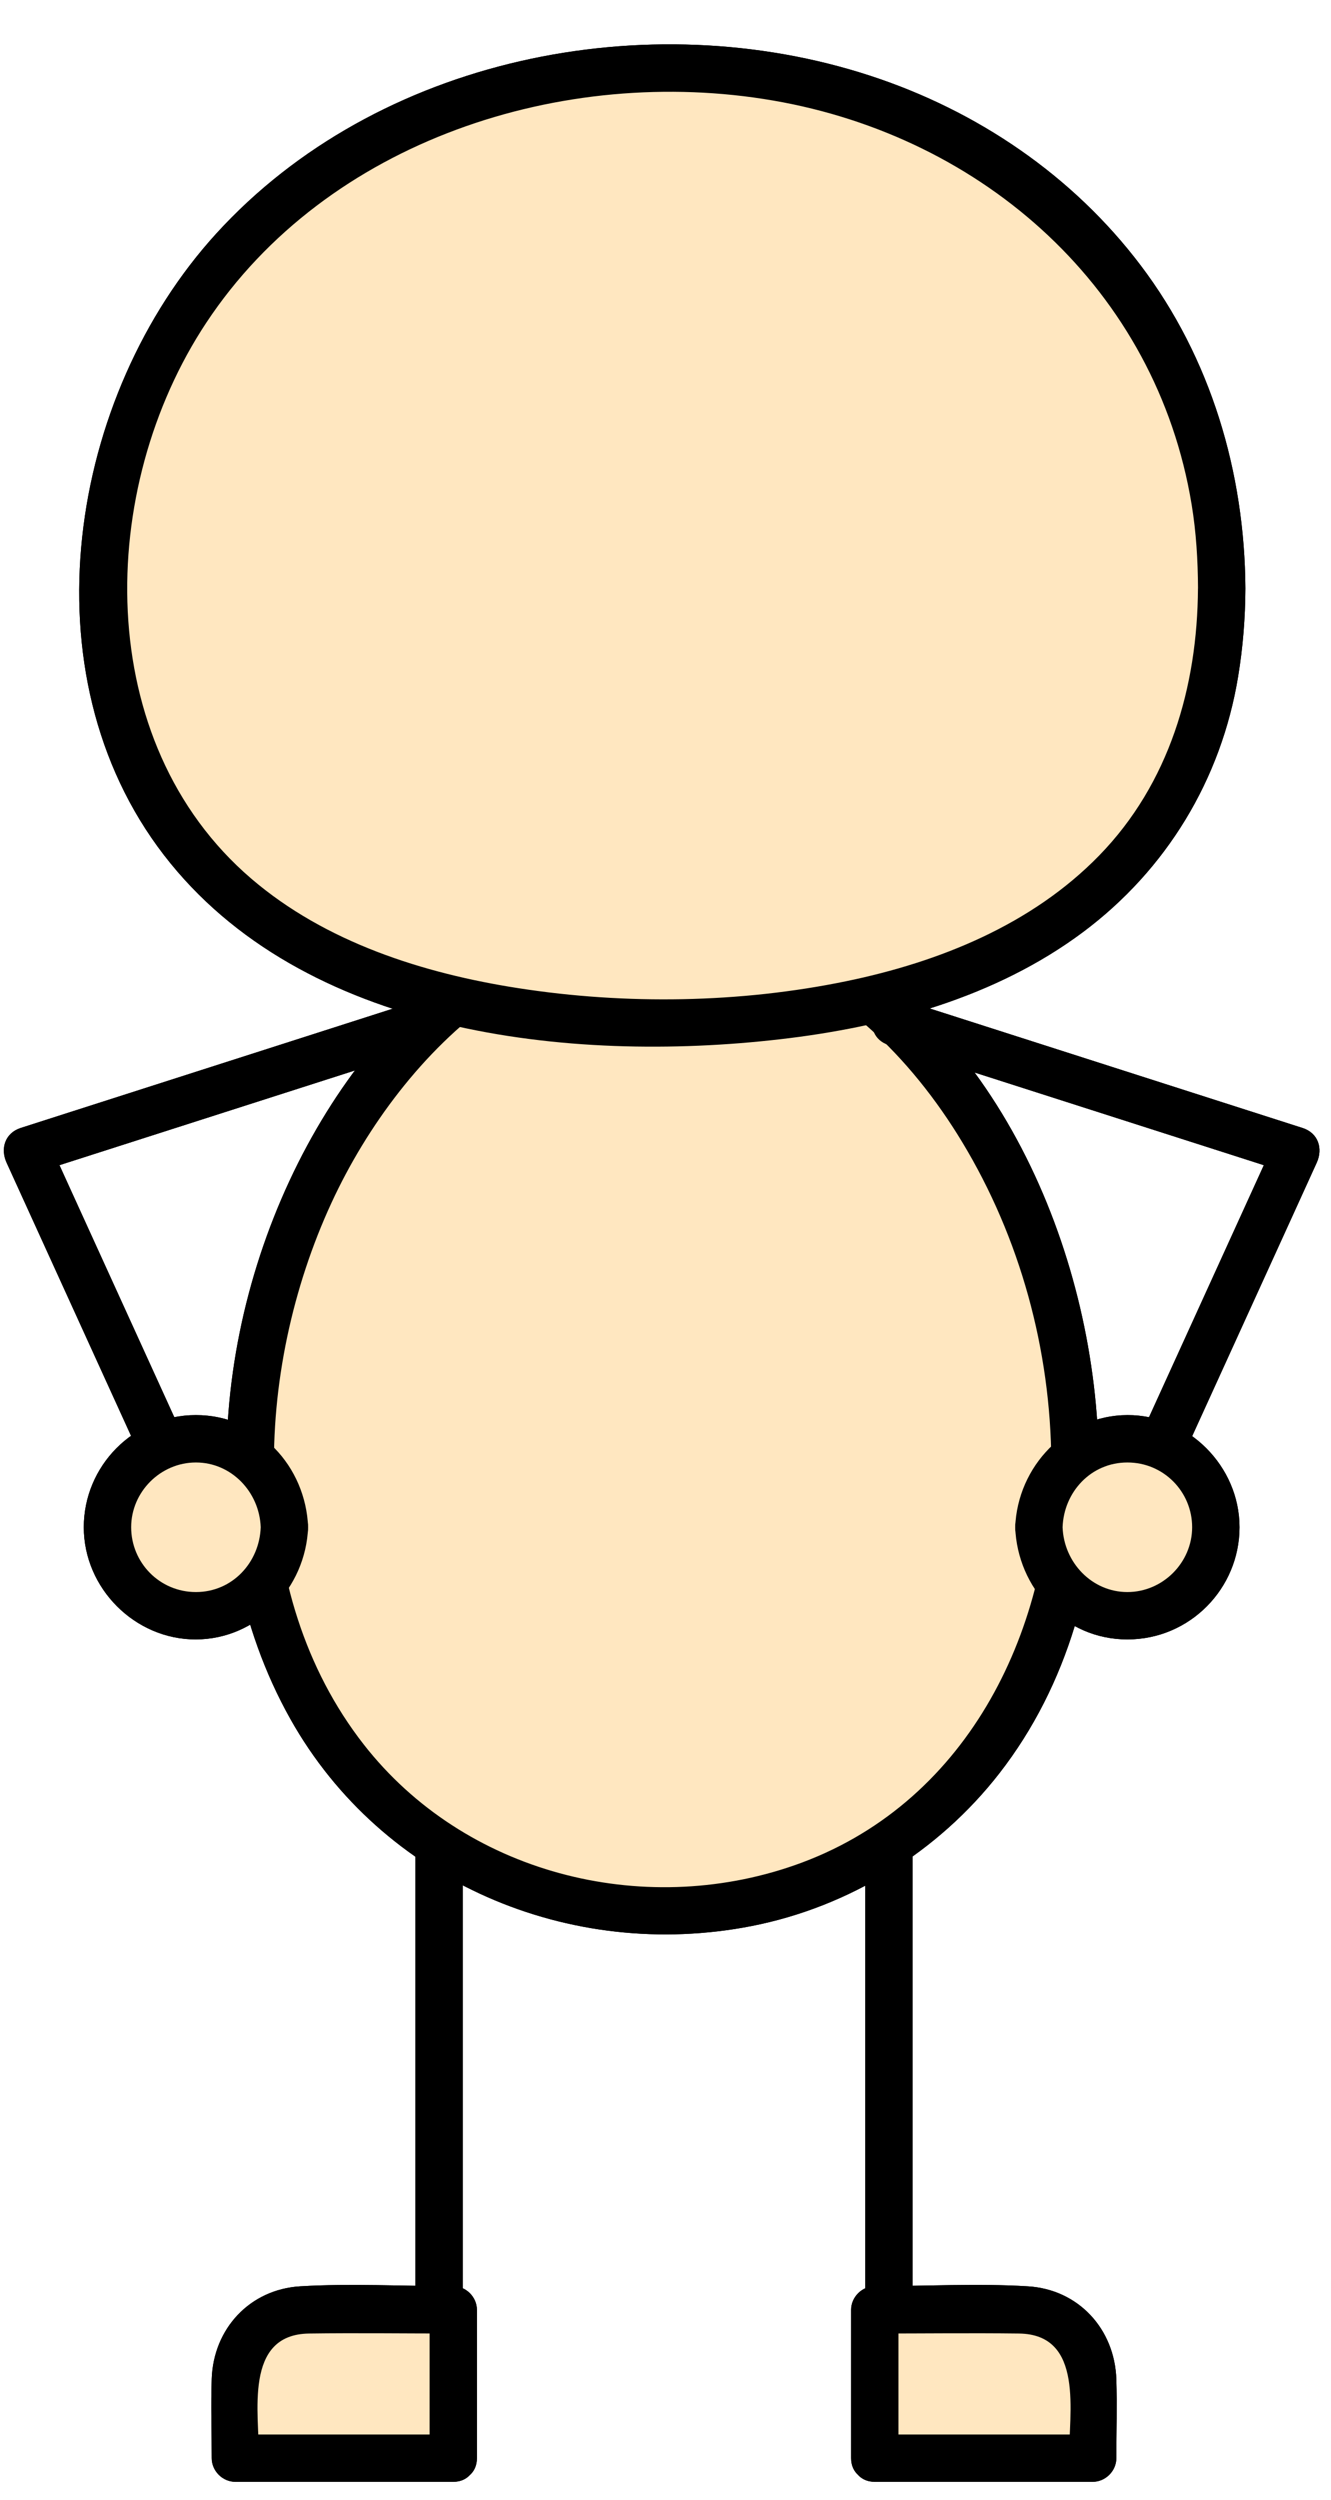 <svg xmlns="http://www.w3.org/2000/svg" xmlns:xlink="http://www.w3.org/1999/xlink" width="164" zoomAndPan="magnify" viewBox="0 0 123 231" height="308" preserveAspectRatio="xMidYMid meet" version="1.0"><path fill="#000000" d="M 38.391 162.422 L 38.391 220.379 C 38.391 223.195 42.766 223.203 42.766 220.379 L 42.766 162.422 C 42.766 159.605 38.391 159.598 38.391 162.422 Z M 38.391 162.422 " fill-opacity="1" fill-rule="nonzero"/><path fill="#ffe7c0" d="M 41.887 227.129 L 21.754 227.129 C 21.754 227.129 21.754 219.719 21.754 219.719 C 21.754 216.242 24.57 213.422 28.051 213.422 L 41.887 213.422 Z M 41.887 227.129 " fill-opacity="1" fill-rule="nonzero"/><path fill="#000000" d="M 41.887 224.941 C 35.176 224.941 28.461 224.941 21.754 224.941 L 23.941 227.129 C 23.941 222.984 22.516 215.699 28.555 215.613 C 32.996 215.547 37.445 215.613 41.887 215.613 L 39.699 213.426 L 39.699 227.129 C 39.699 229.941 44.074 229.953 44.074 227.129 L 44.074 213.426 C 44.074 212.242 43.074 211.238 41.887 211.238 C 37.195 211.238 32.43 210.969 27.746 211.25 C 23.078 211.531 19.719 215.18 19.566 219.797 C 19.48 222.234 19.566 224.688 19.566 227.129 C 19.566 228.312 20.566 229.316 21.754 229.316 C 28.461 229.316 35.176 229.316 41.887 229.316 C 44.699 229.316 44.711 224.941 41.887 224.941 Z M 41.887 224.941 " fill-opacity="1" fill-rule="nonzero"/><path fill="#000000" d="M 79.961 162.422 C 79.961 177.609 79.961 192.797 79.961 207.98 C 79.961 212.113 79.961 216.246 79.961 220.379 C 79.961 223.195 84.336 223.203 84.336 220.379 C 84.336 204.926 84.336 189.469 84.336 174.016 C 84.336 170.152 84.336 166.285 84.336 162.422 C 84.336 159.605 79.961 159.598 79.961 162.422 Z M 79.961 162.422 " fill-opacity="1" fill-rule="nonzero"/><path fill="#ffe7c0" d="M 80.84 227.129 L 100.973 227.129 C 100.973 227.129 100.973 219.719 100.973 219.719 C 100.973 216.242 98.156 213.422 94.676 213.422 L 80.84 213.422 Z M 80.84 227.129 " fill-opacity="1" fill-rule="nonzero"/><path fill="#000000" d="M 80.84 229.316 C 87.551 229.316 94.266 229.316 100.973 229.316 C 102.156 229.316 103.164 228.316 103.164 227.129 C 103.164 224.703 103.242 222.266 103.164 219.848 C 103.016 215.211 99.68 211.535 94.98 211.25 C 90.285 210.965 85.531 211.238 80.84 211.238 C 79.66 211.238 78.652 212.238 78.652 213.426 C 78.652 217.996 78.652 222.559 78.652 227.129 C 78.652 229.941 83.027 229.953 83.027 227.129 C 83.027 222.559 83.027 217.996 83.027 213.426 L 80.84 215.613 C 85.281 215.613 89.73 215.555 94.172 215.613 C 100.219 215.691 98.785 222.992 98.785 227.129 L 100.973 224.941 C 94.266 224.941 87.551 224.941 80.84 224.941 C 78.027 224.941 78.016 229.316 80.84 229.316 Z M 80.84 229.316 " fill-opacity="1" fill-rule="nonzero"/><path fill="#ffe7c0" d="M 99.34 135.109 C 99.34 160.434 82.293 176.574 61.262 176.574 C 40.23 176.574 23.184 160.434 23.184 135.109 C 23.184 109.785 40.23 84.867 61.262 84.867 C 82.293 84.867 99.34 109.785 99.34 135.109 Z M 99.34 135.109 " fill-opacity="1" fill-rule="nonzero"/><path fill="#000000" d="M 97.152 135.109 C 97.059 151.051 89.168 166.852 73.418 172.348 C 59.293 177.277 42.906 173.082 33.613 161.184 C 22.684 147.184 23.477 126.641 30.629 111.145 C 37.18 96.957 51.406 83.148 68.293 88.082 C 77.199 90.68 84.211 97.734 88.902 105.5 C 94.285 114.398 97.094 124.727 97.156 135.109 C 97.176 137.926 101.551 137.934 101.535 135.109 C 101.426 116.441 92.547 94.93 75.105 86.113 C 67.23 82.133 58.16 81.59 49.965 84.965 C 41.57 88.418 34.918 95.129 30.184 102.75 C 20.07 119.023 17.215 141.727 26.855 158.867 C 35.316 173.906 52.68 181.25 69.461 177.961 C 78.5 176.188 86.695 171.117 92.348 163.855 C 98.73 155.656 101.477 145.398 101.539 135.109 C 101.555 132.293 97.18 132.293 97.16 135.109 Z M 97.152 135.109 " fill-opacity="1" fill-rule="nonzero"/><path fill="#ffe7c0" d="M 112.898 54.367 C 112.898 82.887 89.777 94.441 61.258 94.441 C 32.738 94.441 9.621 82.887 9.621 54.367 C 9.621 25.848 33.34 6.316 61.855 6.316 C 90.367 6.316 112.891 25.848 112.891 54.367 Z M 112.898 54.367 " fill-opacity="1" fill-rule="nonzero"/><path fill="#000000" d="M 110.707 54.367 C 110.656 63.469 108.051 72.398 101.586 79.039 C 95.363 85.434 86.816 88.883 78.211 90.66 C 68.379 92.688 57.84 92.848 47.926 91.309 C 39.121 89.945 30.082 87.07 23.215 81.18 C 8.48 68.547 8.91 45.148 19.07 29.809 C 30.211 12.98 52.066 5.949 71.445 9.289 C 90.93 12.645 106.859 26.758 110.121 46.617 C 110.543 49.18 110.699 51.773 110.711 54.371 C 110.73 57.184 115.105 57.191 115.09 54.371 C 115.027 43.66 111.902 33.09 105.398 24.504 C 99.117 16.207 90.305 10.234 80.445 7.008 C 59.84 0.262 34.844 5.293 20.004 21.562 C 6.316 36.559 2.219 62.234 15.156 79.012 C 27.945 95.605 52.68 98.258 72.035 96.031 C 81.914 94.898 91.996 92.156 100.074 86.129 C 107.789 80.367 112.855 72.023 114.418 62.508 C 114.863 59.809 115.078 57.098 115.09 54.367 C 115.102 51.633 110.73 51.547 110.711 54.367 Z M 110.707 54.367 " fill-opacity="1" fill-rule="nonzero"/><path fill="#000000" d="M 39.027 92.324 C 28.191 95.797 17.355 99.27 6.523 102.742 C 4.984 103.234 3.453 103.727 1.918 104.219 C 0.469 104.684 0.012 106.121 0.609 107.43 C 5.203 117.512 9.797 127.594 14.391 137.676 C 15.047 139.117 15.707 140.562 16.363 142.008 C 17.531 144.566 21.305 142.344 20.141 139.797 C 15.547 129.719 10.957 119.633 6.359 109.555 C 5.703 108.109 5.043 106.664 4.387 105.219 L 3.078 108.434 C 13.914 104.961 24.75 101.492 35.582 98.016 C 37.121 97.527 38.652 97.031 40.188 96.539 C 42.859 95.684 41.715 91.461 39.023 92.32 Z M 39.027 92.324 " fill-opacity="1" fill-rule="nonzero"/><path fill="#ffe7c0" d="M 26.289 141.113 C 26.289 141.652 26.234 142.184 26.129 142.711 C 26.027 143.238 25.871 143.746 25.664 144.242 C 25.461 144.738 25.207 145.211 24.91 145.656 C 24.609 146.102 24.273 146.516 23.895 146.895 C 23.512 147.277 23.102 147.613 22.652 147.914 C 22.207 148.211 21.734 148.465 21.238 148.668 C 20.746 148.875 20.234 149.027 19.707 149.133 C 19.18 149.238 18.648 149.289 18.113 149.289 C 17.574 149.289 17.043 149.238 16.516 149.133 C 15.988 149.027 15.48 148.875 14.984 148.668 C 14.488 148.465 14.016 148.211 13.57 147.914 C 13.121 147.613 12.711 147.277 12.332 146.895 C 11.949 146.516 11.613 146.102 11.312 145.656 C 11.016 145.211 10.762 144.738 10.559 144.242 C 10.352 143.746 10.199 143.238 10.094 142.711 C 9.988 142.184 9.934 141.652 9.934 141.113 C 9.934 140.578 9.988 140.047 10.094 139.52 C 10.199 138.992 10.352 138.48 10.559 137.984 C 10.762 137.488 11.016 137.02 11.312 136.574 C 11.613 136.125 11.949 135.715 12.332 135.332 C 12.711 134.953 13.121 134.613 13.57 134.316 C 14.016 134.02 14.488 133.766 14.984 133.562 C 15.48 133.355 15.988 133.199 16.516 133.098 C 17.043 132.992 17.574 132.938 18.113 132.938 C 18.648 132.938 19.18 132.992 19.707 133.098 C 20.234 133.199 20.746 133.355 21.238 133.562 C 21.734 133.766 22.207 134.02 22.652 134.316 C 23.102 134.613 23.512 134.953 23.895 135.332 C 24.273 135.715 24.609 136.125 24.91 136.574 C 25.207 137.02 25.461 137.488 25.664 137.984 C 25.871 138.48 26.027 138.992 26.129 139.52 C 26.234 140.047 26.289 140.578 26.289 141.113 Z M 26.289 141.113 " fill-opacity="1" fill-rule="nonzero"/><path fill="#000000" d="M 24.094 141.113 C 23.977 144.379 21.469 147.102 18.105 147.102 C 14.746 147.102 12.121 144.383 12.121 141.113 C 12.121 137.844 14.836 135.129 18.105 135.129 C 21.375 135.129 23.973 137.844 24.094 141.113 C 24.199 143.926 28.578 143.938 28.473 141.113 C 28.266 135.484 23.898 130.75 18.105 130.75 C 12.316 130.75 7.742 135.477 7.742 141.113 C 7.742 146.754 12.469 151.496 18.105 151.48 C 23.746 151.461 28.262 146.762 28.473 141.113 C 28.578 138.297 24.199 138.301 24.094 141.113 Z M 24.094 141.113 " fill-opacity="1" fill-rule="nonzero"/><path fill="#000000" d="M 82.102 96.547 C 92.938 100.016 103.773 103.488 114.609 106.961 C 116.145 107.453 117.676 107.945 119.211 108.438 L 117.902 105.223 C 113.309 115.305 108.715 125.391 104.121 135.469 C 103.465 136.914 102.805 138.355 102.148 139.801 C 100.988 142.344 104.762 144.574 105.926 142.012 C 110.52 131.934 115.113 121.848 119.707 111.77 C 120.363 110.324 121.023 108.879 121.68 107.434 C 122.281 106.121 121.82 104.684 120.371 104.223 C 109.535 100.75 98.699 97.281 87.867 93.805 C 86.328 93.316 84.797 92.82 83.262 92.332 C 80.574 91.469 79.422 95.691 82.098 96.551 Z M 82.102 96.547 " fill-opacity="1" fill-rule="nonzero"/><path fill="#ffe7c0" d="M 112.355 141.113 C 112.355 141.652 112.301 142.184 112.195 142.711 C 112.094 143.238 111.938 143.746 111.73 144.242 C 111.527 144.738 111.273 145.211 110.977 145.656 C 110.68 146.102 110.34 146.516 109.961 146.895 C 109.578 147.277 109.168 147.613 108.719 147.914 C 108.273 148.211 107.805 148.465 107.309 148.668 C 106.812 148.875 106.301 149.027 105.773 149.133 C 105.246 149.238 104.715 149.289 104.18 149.289 C 103.641 149.289 103.109 149.238 102.582 149.133 C 102.055 149.027 101.547 148.875 101.051 148.668 C 100.555 148.465 100.082 148.211 99.637 147.914 C 99.188 147.613 98.777 147.277 98.398 146.895 C 98.016 146.516 97.68 146.102 97.379 145.656 C 97.082 145.211 96.828 144.738 96.625 144.242 C 96.418 143.746 96.266 143.238 96.16 142.711 C 96.055 142.184 96.004 141.652 96.004 141.113 C 96.004 140.578 96.055 140.047 96.16 139.52 C 96.266 138.992 96.418 138.48 96.625 137.984 C 96.828 137.488 97.082 137.02 97.379 136.574 C 97.68 136.125 98.016 135.715 98.398 135.332 C 98.777 134.953 99.188 134.613 99.637 134.316 C 100.082 134.02 100.555 133.766 101.051 133.562 C 101.547 133.355 102.055 133.199 102.582 133.098 C 103.109 132.992 103.641 132.938 104.18 132.938 C 104.715 132.938 105.246 132.992 105.773 133.098 C 106.301 133.199 106.812 133.355 107.309 133.562 C 107.805 133.766 108.273 134.02 108.719 134.316 C 109.168 134.613 109.578 134.953 109.961 135.332 C 110.34 135.715 110.68 136.125 110.977 136.574 C 111.273 137.02 111.527 137.488 111.73 137.984 C 111.938 138.48 112.094 138.992 112.195 139.52 C 112.301 140.047 112.355 140.578 112.355 141.113 Z M 112.355 141.113 " fill-opacity="1" fill-rule="nonzero"/><path fill="#000000" d="M 93.816 141.113 C 94.023 146.742 98.391 151.48 104.184 151.48 C 109.973 151.48 114.547 146.754 114.547 141.113 C 114.547 135.477 109.82 130.734 104.184 130.75 C 98.547 130.77 94.027 135.469 93.816 141.113 C 93.715 143.934 98.09 143.93 98.195 141.113 C 98.312 137.852 100.82 135.129 104.184 135.129 C 107.543 135.129 110.168 137.844 110.168 141.113 C 110.168 144.383 107.453 147.102 104.184 147.102 C 100.914 147.102 98.316 144.383 98.195 141.113 C 98.09 138.305 93.715 138.293 93.816 141.113 Z M 93.816 141.113 " fill-opacity="1" fill-rule="nonzero"/><path fill="#000000" d="M 38.391 162.422 L 38.391 220.379 C 38.391 223.195 42.766 223.203 42.766 220.379 L 42.766 162.422 C 42.766 159.605 38.391 159.598 38.391 162.422 Z M 38.391 162.422 " fill-opacity="1" fill-rule="nonzero"/><path fill="#ffe7c0" d="M 41.887 227.129 L 21.754 227.129 C 21.754 227.129 21.754 219.719 21.754 219.719 C 21.754 216.242 24.57 213.422 28.051 213.422 L 41.887 213.422 Z M 41.887 227.129 " fill-opacity="1" fill-rule="nonzero"/><path fill="#000000" d="M 41.887 224.941 C 35.176 224.941 28.461 224.941 21.754 224.941 L 23.941 227.129 C 23.941 222.984 22.516 215.699 28.555 215.613 C 32.996 215.547 37.445 215.613 41.887 215.613 L 39.699 213.426 L 39.699 227.129 C 39.699 229.941 44.074 229.953 44.074 227.129 L 44.074 213.426 C 44.074 212.242 43.074 211.238 41.887 211.238 C 37.195 211.238 32.43 210.969 27.746 211.25 C 23.078 211.531 19.719 215.18 19.566 219.797 C 19.48 222.234 19.566 224.688 19.566 227.129 C 19.566 228.312 20.566 229.316 21.754 229.316 C 28.461 229.316 35.176 229.316 41.887 229.316 C 44.699 229.316 44.711 224.941 41.887 224.941 Z M 41.887 224.941 " fill-opacity="1" fill-rule="nonzero"/><path fill="#000000" d="M 79.961 162.422 C 79.961 177.609 79.961 192.797 79.961 207.98 C 79.961 212.113 79.961 216.246 79.961 220.379 C 79.961 223.195 84.336 223.203 84.336 220.379 C 84.336 204.926 84.336 189.469 84.336 174.016 C 84.336 170.152 84.336 166.285 84.336 162.422 C 84.336 159.605 79.961 159.598 79.961 162.422 Z M 79.961 162.422 " fill-opacity="1" fill-rule="nonzero"/><path fill="#ffe7c0" d="M 80.84 227.129 L 100.973 227.129 C 100.973 227.129 100.973 219.719 100.973 219.719 C 100.973 216.242 98.156 213.422 94.676 213.422 L 80.84 213.422 Z M 80.84 227.129 " fill-opacity="1" fill-rule="nonzero"/><path fill="#000000" d="M 80.84 229.316 C 87.551 229.316 94.266 229.316 100.973 229.316 C 102.156 229.316 103.164 228.316 103.164 227.129 C 103.164 224.703 103.242 222.266 103.164 219.848 C 103.016 215.211 99.68 211.535 94.98 211.25 C 90.285 210.965 85.531 211.238 80.84 211.238 C 79.66 211.238 78.652 212.238 78.652 213.426 C 78.652 217.996 78.652 222.559 78.652 227.129 C 78.652 229.941 83.027 229.953 83.027 227.129 C 83.027 222.559 83.027 217.996 83.027 213.426 L 80.84 215.613 C 85.281 215.613 89.73 215.555 94.172 215.613 C 100.219 215.691 98.785 222.992 98.785 227.129 L 100.973 224.941 C 94.266 224.941 87.551 224.941 80.84 224.941 C 78.027 224.941 78.016 229.316 80.84 229.316 Z M 80.84 229.316 " fill-opacity="1" fill-rule="nonzero"/><path fill="#ffe7c0" d="M 99.34 135.109 C 99.34 160.434 82.293 176.574 61.262 176.574 C 40.23 176.574 23.184 160.434 23.184 135.109 C 23.184 109.785 40.23 84.867 61.262 84.867 C 82.293 84.867 99.34 109.785 99.34 135.109 Z M 99.34 135.109 " fill-opacity="1" fill-rule="nonzero"/><path fill="#000000" d="M 97.152 135.109 C 97.059 151.051 89.168 166.852 73.418 172.348 C 59.293 177.277 42.906 173.082 33.613 161.184 C 22.684 147.184 23.477 126.641 30.629 111.145 C 37.18 96.957 51.406 83.148 68.293 88.082 C 77.199 90.68 84.211 97.734 88.902 105.5 C 94.285 114.398 97.094 124.727 97.156 135.109 C 97.176 137.926 101.551 137.934 101.535 135.109 C 101.426 116.441 92.547 94.93 75.105 86.113 C 67.23 82.133 58.16 81.59 49.965 84.965 C 41.57 88.418 34.918 95.129 30.184 102.75 C 20.07 119.023 17.215 141.727 26.855 158.867 C 35.316 173.906 52.68 181.25 69.461 177.961 C 78.5 176.188 86.695 171.117 92.348 163.855 C 98.73 155.656 101.477 145.398 101.539 135.109 C 101.555 132.293 97.18 132.293 97.16 135.109 Z M 97.152 135.109 " fill-opacity="1" fill-rule="nonzero"/><path fill="#ffe7c0" d="M 112.898 54.367 C 112.898 82.887 89.777 94.441 61.258 94.441 C 32.738 94.441 9.621 82.887 9.621 54.367 C 9.621 25.848 33.34 6.316 61.855 6.316 C 90.367 6.316 112.891 25.848 112.891 54.367 Z M 112.898 54.367 " fill-opacity="1" fill-rule="nonzero"/><path fill="#000000" d="M 110.707 54.367 C 110.656 63.469 108.051 72.398 101.586 79.039 C 95.363 85.434 86.816 88.883 78.211 90.66 C 68.379 92.688 57.84 92.848 47.926 91.309 C 39.121 89.945 30.082 87.07 23.215 81.18 C 8.48 68.547 8.91 45.148 19.07 29.809 C 30.211 12.98 52.066 5.949 71.445 9.289 C 90.93 12.645 106.859 26.758 110.121 46.617 C 110.543 49.18 110.699 51.773 110.711 54.371 C 110.73 57.184 115.105 57.191 115.09 54.371 C 115.027 43.66 111.902 33.09 105.398 24.504 C 99.117 16.207 90.305 10.234 80.445 7.008 C 59.84 0.262 34.844 5.293 20.004 21.562 C 6.316 36.559 2.219 62.234 15.156 79.012 C 27.945 95.605 52.68 98.258 72.035 96.031 C 81.914 94.898 91.996 92.156 100.074 86.129 C 107.789 80.367 112.855 72.023 114.418 62.508 C 114.863 59.809 115.078 57.098 115.09 54.367 C 115.102 51.633 110.73 51.547 110.711 54.367 Z M 110.707 54.367 " fill-opacity="1" fill-rule="nonzero"/><path fill="#000000" d="M 39.027 92.324 C 28.191 95.797 17.355 99.27 6.523 102.742 C 4.984 103.234 3.453 103.727 1.918 104.219 C 0.469 104.684 0.012 106.121 0.609 107.43 C 5.203 117.512 9.797 127.594 14.391 137.676 C 15.047 139.117 15.707 140.562 16.363 142.008 C 17.531 144.566 21.305 142.344 20.141 139.797 C 15.547 129.719 10.957 119.633 6.359 109.555 C 5.703 108.109 5.043 106.664 4.387 105.219 L 3.078 108.434 C 13.914 104.961 24.75 101.492 35.582 98.016 C 37.121 97.527 38.652 97.031 40.188 96.539 C 42.859 95.684 41.715 91.461 39.023 92.32 Z M 39.027 92.324 " fill-opacity="1" fill-rule="nonzero"/><path fill="#ffe7c0" d="M 26.289 141.113 C 26.289 141.652 26.234 142.184 26.129 142.711 C 26.027 143.238 25.871 143.746 25.664 144.242 C 25.461 144.738 25.207 145.211 24.91 145.656 C 24.609 146.102 24.273 146.516 23.895 146.895 C 23.512 147.277 23.102 147.613 22.652 147.914 C 22.207 148.211 21.734 148.465 21.238 148.668 C 20.746 148.875 20.234 149.027 19.707 149.133 C 19.18 149.238 18.648 149.289 18.113 149.289 C 17.574 149.289 17.043 149.238 16.516 149.133 C 15.988 149.027 15.48 148.875 14.984 148.668 C 14.488 148.465 14.016 148.211 13.57 147.914 C 13.121 147.613 12.711 147.277 12.332 146.895 C 11.949 146.516 11.613 146.102 11.312 145.656 C 11.016 145.211 10.762 144.738 10.559 144.242 C 10.352 143.746 10.199 143.238 10.094 142.711 C 9.988 142.184 9.934 141.652 9.934 141.113 C 9.934 140.578 9.988 140.047 10.094 139.52 C 10.199 138.992 10.352 138.48 10.559 137.984 C 10.762 137.488 11.016 137.02 11.312 136.574 C 11.613 136.125 11.949 135.715 12.332 135.332 C 12.711 134.953 13.121 134.613 13.57 134.316 C 14.016 134.02 14.488 133.766 14.984 133.562 C 15.48 133.355 15.988 133.199 16.516 133.098 C 17.043 132.992 17.574 132.938 18.113 132.938 C 18.648 132.938 19.18 132.992 19.707 133.098 C 20.234 133.199 20.746 133.355 21.238 133.562 C 21.734 133.766 22.207 134.02 22.652 134.316 C 23.102 134.613 23.512 134.953 23.895 135.332 C 24.273 135.715 24.609 136.125 24.91 136.574 C 25.207 137.02 25.461 137.488 25.664 137.984 C 25.871 138.48 26.027 138.992 26.129 139.52 C 26.234 140.047 26.289 140.578 26.289 141.113 Z M 26.289 141.113 " fill-opacity="1" fill-rule="nonzero"/><path fill="#000000" d="M 24.094 141.113 C 23.977 144.379 21.469 147.102 18.105 147.102 C 14.746 147.102 12.121 144.383 12.121 141.113 C 12.121 137.844 14.836 135.129 18.105 135.129 C 21.375 135.129 23.973 137.844 24.094 141.113 C 24.199 143.926 28.578 143.938 28.473 141.113 C 28.266 135.484 23.898 130.75 18.105 130.75 C 12.316 130.75 7.742 135.477 7.742 141.113 C 7.742 146.754 12.469 151.496 18.105 151.48 C 23.746 151.461 28.262 146.762 28.473 141.113 C 28.578 138.297 24.199 138.301 24.094 141.113 Z M 24.094 141.113 " fill-opacity="1" fill-rule="nonzero"/><path fill="#000000" d="M 82.102 96.547 C 92.938 100.016 103.773 103.488 114.609 106.961 C 116.145 107.453 117.676 107.945 119.211 108.438 L 117.902 105.223 C 113.309 115.305 108.715 125.391 104.121 135.469 C 103.465 136.914 102.805 138.355 102.148 139.801 C 100.988 142.344 104.762 144.574 105.926 142.012 C 110.52 131.934 115.113 121.848 119.707 111.77 C 120.363 110.324 121.023 108.879 121.68 107.434 C 122.281 106.121 121.82 104.684 120.371 104.223 C 109.535 100.75 98.699 97.281 87.867 93.805 C 86.328 93.316 84.797 92.82 83.262 92.332 C 80.574 91.469 79.422 95.691 82.098 96.551 Z M 82.102 96.547 " fill-opacity="1" fill-rule="nonzero"/><path fill="#ffe7c0" d="M 112.355 141.113 C 112.355 141.652 112.301 142.184 112.195 142.711 C 112.094 143.238 111.938 143.746 111.73 144.242 C 111.527 144.738 111.273 145.211 110.977 145.656 C 110.68 146.102 110.34 146.516 109.961 146.895 C 109.578 147.277 109.168 147.613 108.719 147.914 C 108.273 148.211 107.805 148.465 107.309 148.668 C 106.812 148.875 106.301 149.027 105.773 149.133 C 105.246 149.238 104.715 149.289 104.18 149.289 C 103.641 149.289 103.109 149.238 102.582 149.133 C 102.055 149.027 101.547 148.875 101.051 148.668 C 100.555 148.465 100.082 148.211 99.637 147.914 C 99.188 147.613 98.777 147.277 98.398 146.895 C 98.016 146.516 97.68 146.102 97.379 145.656 C 97.082 145.211 96.828 144.738 96.625 144.242 C 96.418 143.746 96.266 143.238 96.16 142.711 C 96.055 142.184 96.004 141.652 96.004 141.113 C 96.004 140.578 96.055 140.047 96.16 139.52 C 96.266 138.992 96.418 138.48 96.625 137.984 C 96.828 137.488 97.082 137.02 97.379 136.574 C 97.68 136.125 98.016 135.715 98.398 135.332 C 98.777 134.953 99.188 134.613 99.637 134.316 C 100.082 134.02 100.555 133.766 101.051 133.562 C 101.547 133.355 102.055 133.199 102.582 133.098 C 103.109 132.992 103.641 132.938 104.18 132.938 C 104.715 132.938 105.246 132.992 105.773 133.098 C 106.301 133.199 106.812 133.355 107.309 133.562 C 107.805 133.766 108.273 134.02 108.719 134.316 C 109.168 134.613 109.578 134.953 109.961 135.332 C 110.34 135.715 110.68 136.125 110.977 136.574 C 111.273 137.02 111.527 137.488 111.73 137.984 C 111.938 138.48 112.094 138.992 112.195 139.52 C 112.301 140.047 112.355 140.578 112.355 141.113 Z M 112.355 141.113 " fill-opacity="1" fill-rule="nonzero"/><path fill="#000000" d="M 93.816 141.113 C 94.023 146.742 98.391 151.48 104.184 151.48 C 109.973 151.48 114.547 146.754 114.547 141.113 C 114.547 135.477 109.82 130.734 104.184 130.75 C 98.547 130.77 94.027 135.469 93.816 141.113 C 93.715 143.934 98.09 143.93 98.195 141.113 C 98.312 137.852 100.82 135.129 104.184 135.129 C 107.543 135.129 110.168 137.844 110.168 141.113 C 110.168 144.383 107.453 147.102 104.184 147.102 C 100.914 147.102 98.316 144.383 98.195 141.113 C 98.09 138.305 93.715 138.293 93.816 141.113 Z M 93.816 141.113 " fill-opacity="1" fill-rule="nonzero"/></svg>